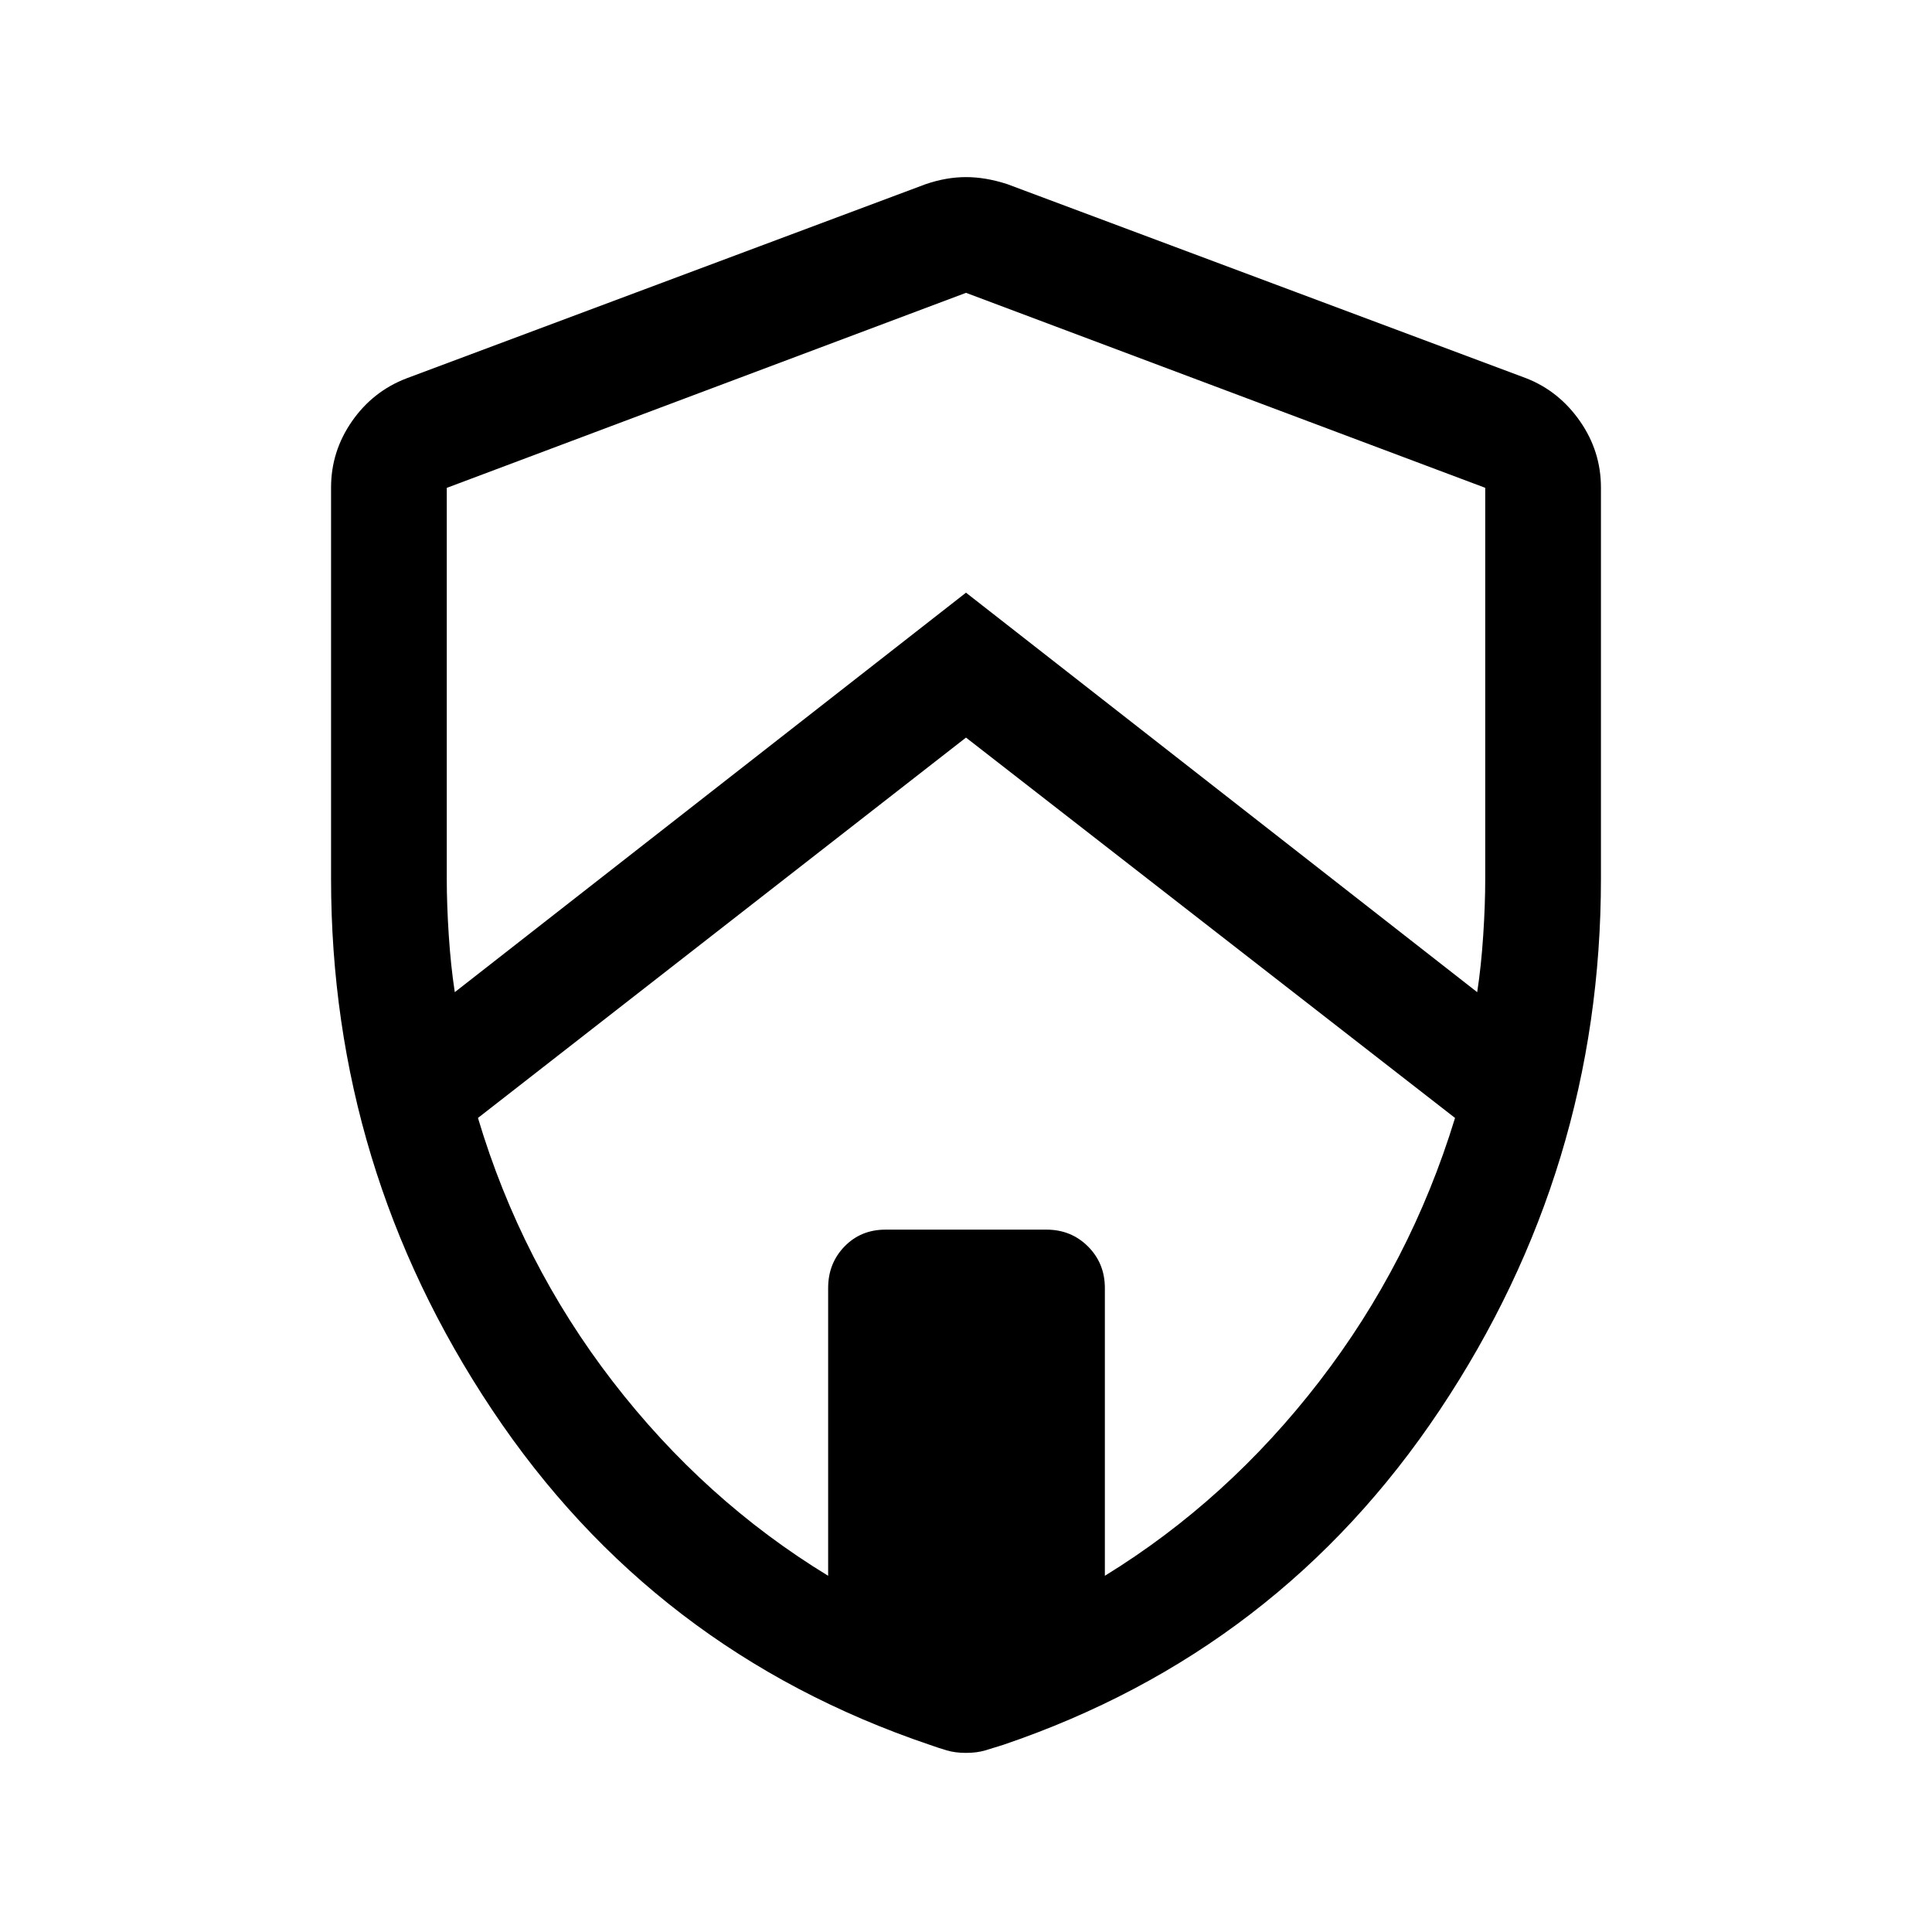 <svg xmlns="http://www.w3.org/2000/svg" height="48" viewBox="0 -960 960 960" width="48"><path d="m480-593.5-242.5 189q21.5 72 67 131t107 96.5v-143q0-12.25 8.13-20.63Q427.75-349 440-349h80q12.25 0 20.63 8.37Q549-332.25 549-320v143q61-37.5 106.5-96.5t67.5-131l-243-189ZM222-717.58v194.46q0 12.61.99 27.84t2.99 28.28L480-665.5 734.01-467q2-13 2.99-28.18 1-15.17 1-27.82v-194.61L480-814.5l-258 96.92ZM480-89q-5.4 0-9.6-1.25-4.2-1.25-8.4-2.75-137.5-46.5-217.5-166.5t-80-263.92v-194.3q0-18.02 10.4-32.96Q185.3-765.61 202-772l258-96.5q10.25-3.5 20-3.5t20.5 3.5l258 96.5q16.2 6.39 26.6 21.32 10.4 14.94 10.4 32.96v194.3q0 143.92-80 263.92-80 120-217 166.5-4.7 1.5-8.9 2.75T480-89Z"/></svg>